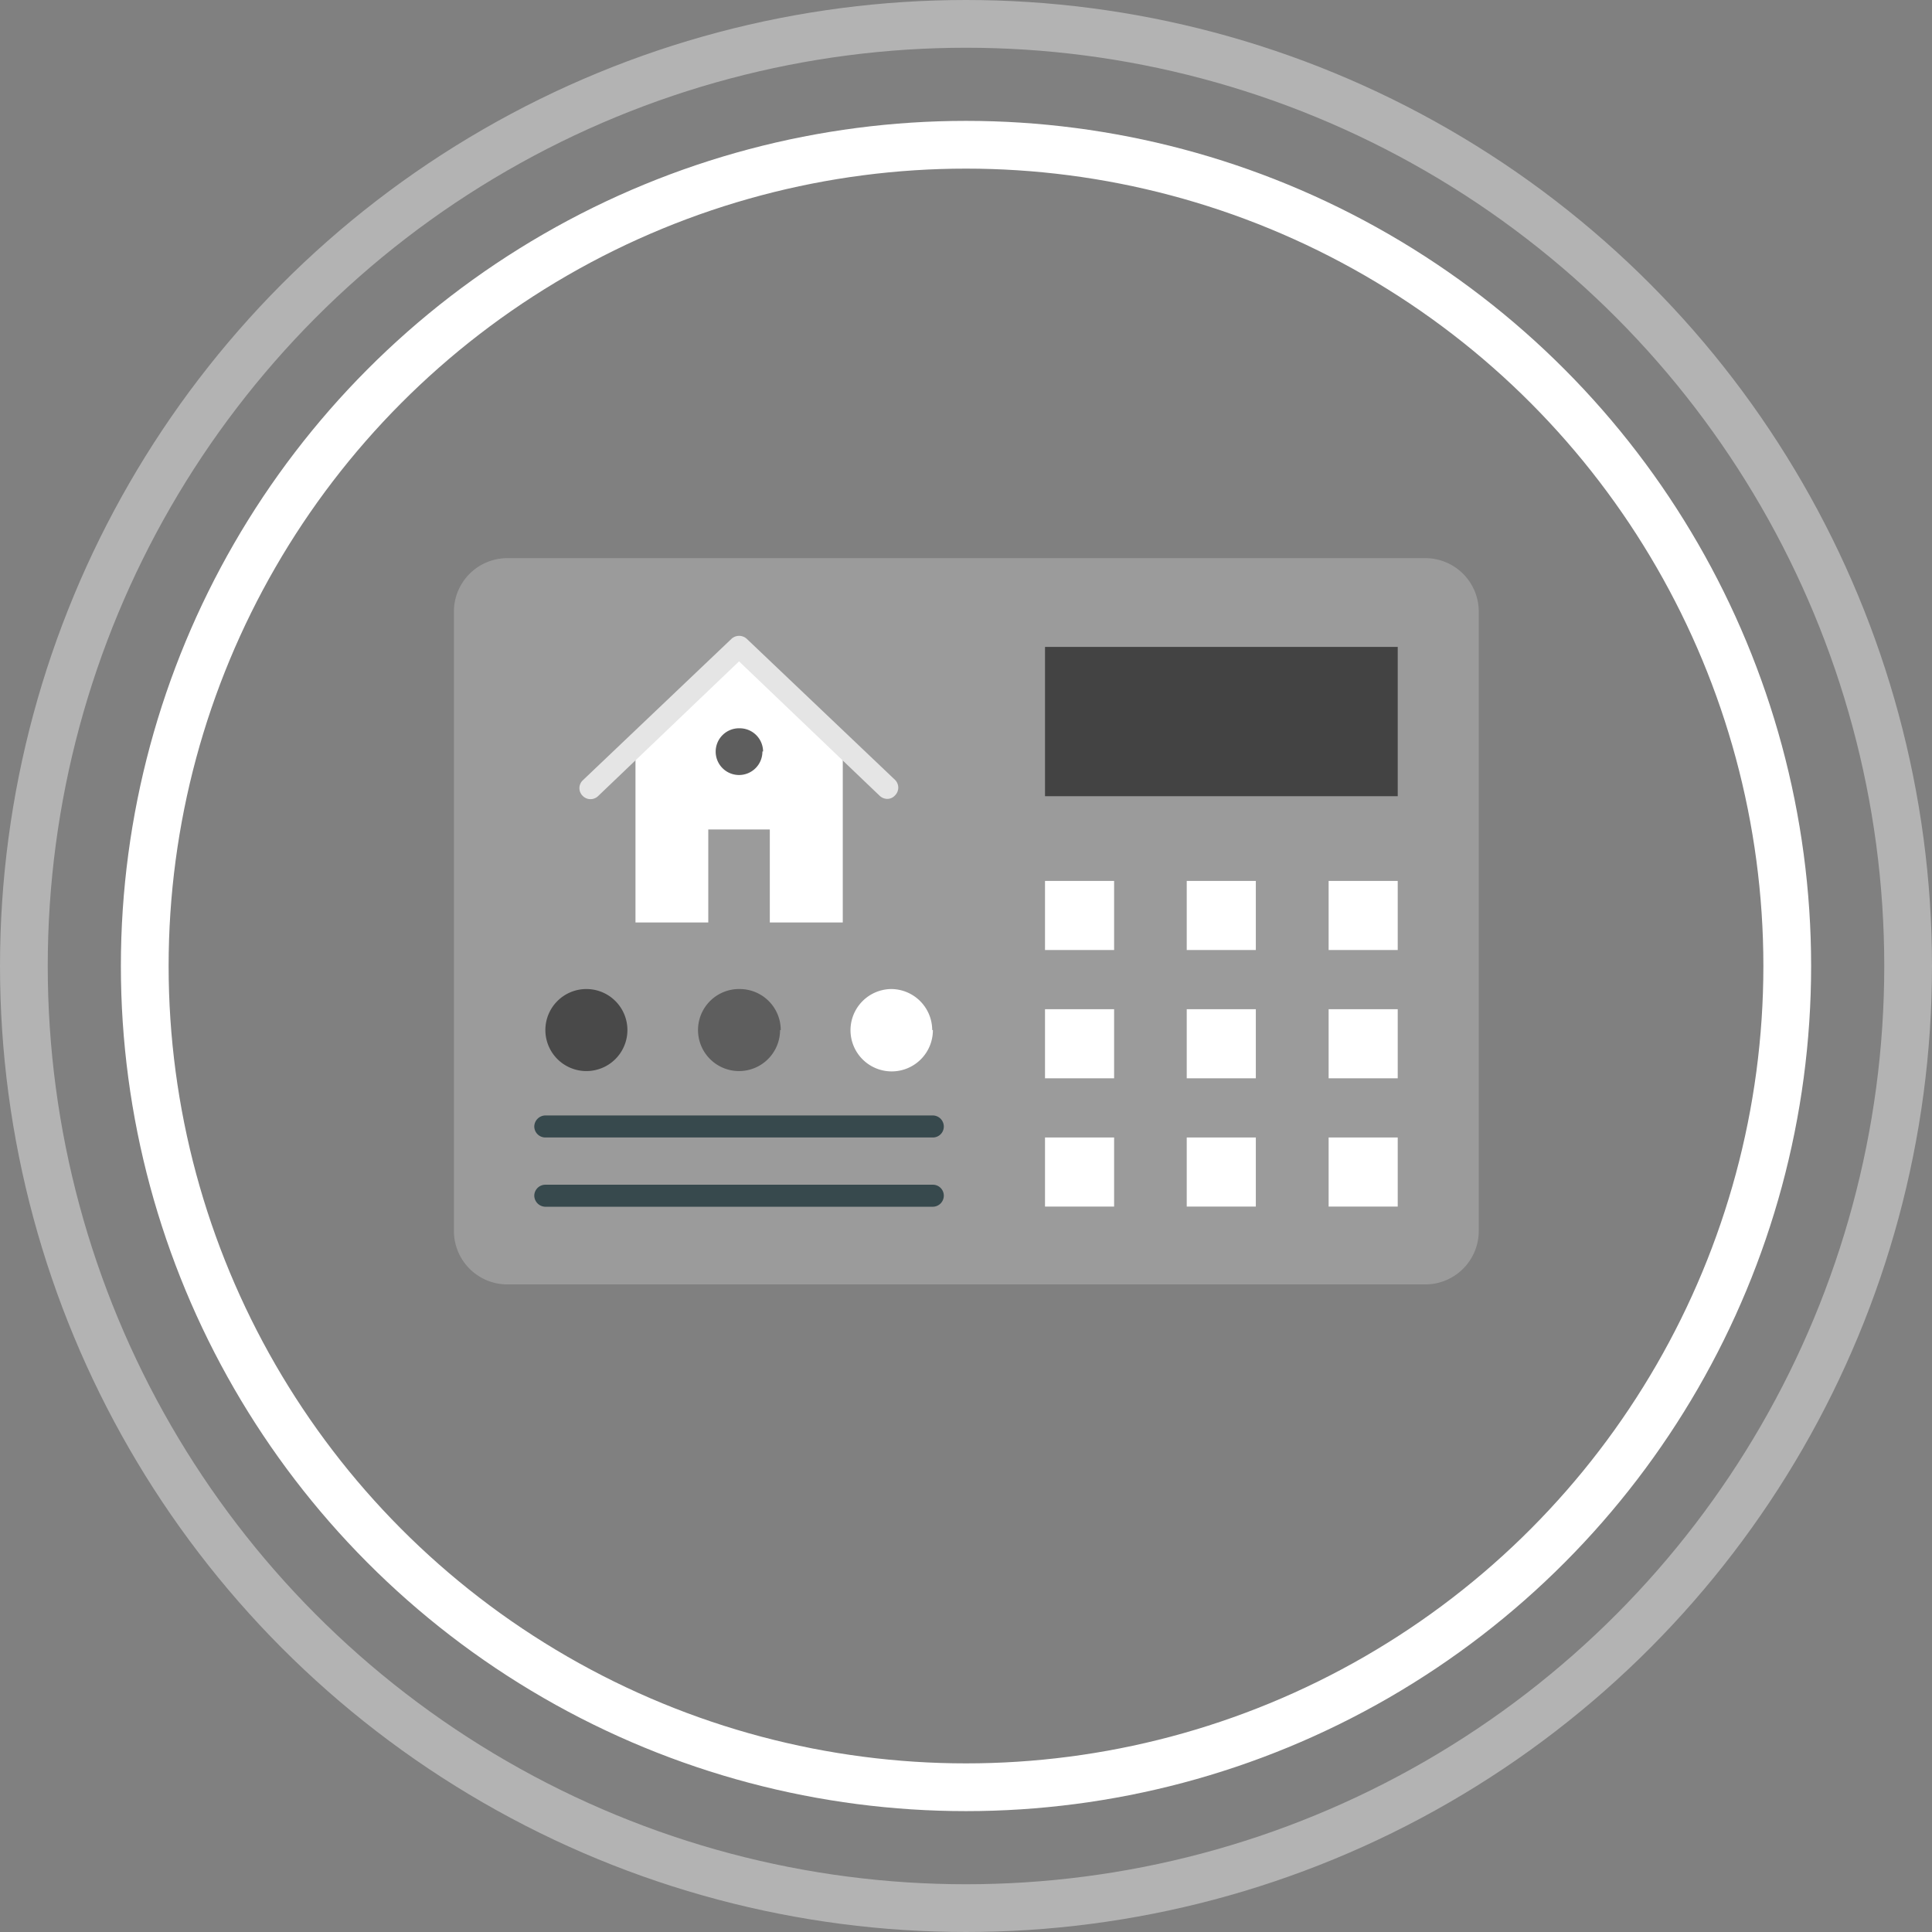 <svg xmlns="http://www.w3.org/2000/svg" viewBox="0 0 114.92 114.92"><rect x="0" y="0" width="114.92" height="114.92" fill="#808080" stroke="none"/><defs><style>.cls-1,.cls-2{fill:none;stroke:#fff;stroke-miterlimit:10;stroke-width:2.84px;}.cls-1{opacity:0.4;}.cls-3{fill:#9b9b9b;}.cls-4{fill:#434343;}.cls-5{fill:#fff;}.cls-6{fill:#37494d;}.cls-7{fill:#494949;}.cls-8{fill:#5e5e5e;}.cls-9{fill:#e5e5e5;}</style></defs><g id="레이어_2" data-name="레이어 2"><g id="레이어_1-2" data-name="레이어 1"><circle class="cls-1" cx="57.46" cy="57.46" r="56.04"/><circle class="cls-2" cx="57.46" cy="57.46" r="48.85"/><path class="cls-3" d="M84.76,76.4H30.16A3.18,3.18,0,0,1,27,73.22V36.38a3.18,3.18,0,0,1,3.18-3.18h54.6a3.18,3.18,0,0,1,3.18,3.18V73.22a3.18,3.18,0,0,1-3.18,3.18Z"/><rect class="cls-4" x="62.16" y="38.48" width="20.98" height="8.88"/><rect class="cls-5" x="62.16" y="52.4" width="4.11" height="4.11"/><rect class="cls-5" x="70.59" y="52.4" width="4.11" height="4.11"/><rect class="cls-5" x="79.03" y="52.4" width="4.11" height="4.11"/><rect class="cls-5" x="62.16" y="60.03" width="4.11" height="4.11"/><rect class="cls-5" x="70.59" y="60.03" width="4.11" height="4.11"/><rect class="cls-5" x="79.03" y="60.03" width="4.11" height="4.11"/><rect class="cls-5" x="62.16" y="67.66" width="4.11" height="4.11"/><rect class="cls-5" x="70.59" y="67.66" width="4.11" height="4.11"/><rect class="cls-5" x="79.03" y="67.66" width="4.11" height="4.11"/><path class="cls-6" d="M55.49,71.78H32.44a.67.67,0,0,1-.66-.66.66.66,0,0,1,.66-.65H55.49a.65.65,0,0,1,.65.65.66.66,0,0,1-.65.66Z"/><path class="cls-6" d="M55.49,67.66H32.44a.66.66,0,0,1-.66-.65.67.67,0,0,1,.66-.66H55.49a.66.66,0,0,1,.65.66.65.65,0,0,1-.65.65Z"/><path class="cls-7" d="M37.32,61.27a2.44,2.44,0,1,1-2.44-2.44,2.44,2.44,0,0,1,2.44,2.44Z"/><path class="cls-8" d="M46.4,61.27A2.44,2.44,0,1,1,44,58.83a2.44,2.44,0,0,1,2.44,2.44Z"/><path class="cls-5" d="M55.49,61.27A2.45,2.45,0,1,1,53,58.83a2.45,2.45,0,0,1,2.45,2.44Z"/><rect class="cls-3" x="40.26" y="48.27" width="7.4" height="6.6"/><path class="cls-5" d="M50.13,44.34V54.87H45.79V49.34H42.13v5.53H37.8V44.34L44,38.48Z"/><path class="cls-9" d="M52.79,47.52a.67.67,0,0,1-.46-.18l-8.37-8-8.37,8a.65.65,0,0,1-.93,0,.64.64,0,0,1,0-.92L43.51,38a.67.67,0,0,1,.91,0l8.82,8.39a.65.65,0,0,1,0,.92.62.62,0,0,1-.47.21Z"/><path class="cls-8" d="M45.35,44.7A1.39,1.39,0,1,1,44,43.32a1.39,1.39,0,0,1,1.39,1.38Z"/></g></g></svg>